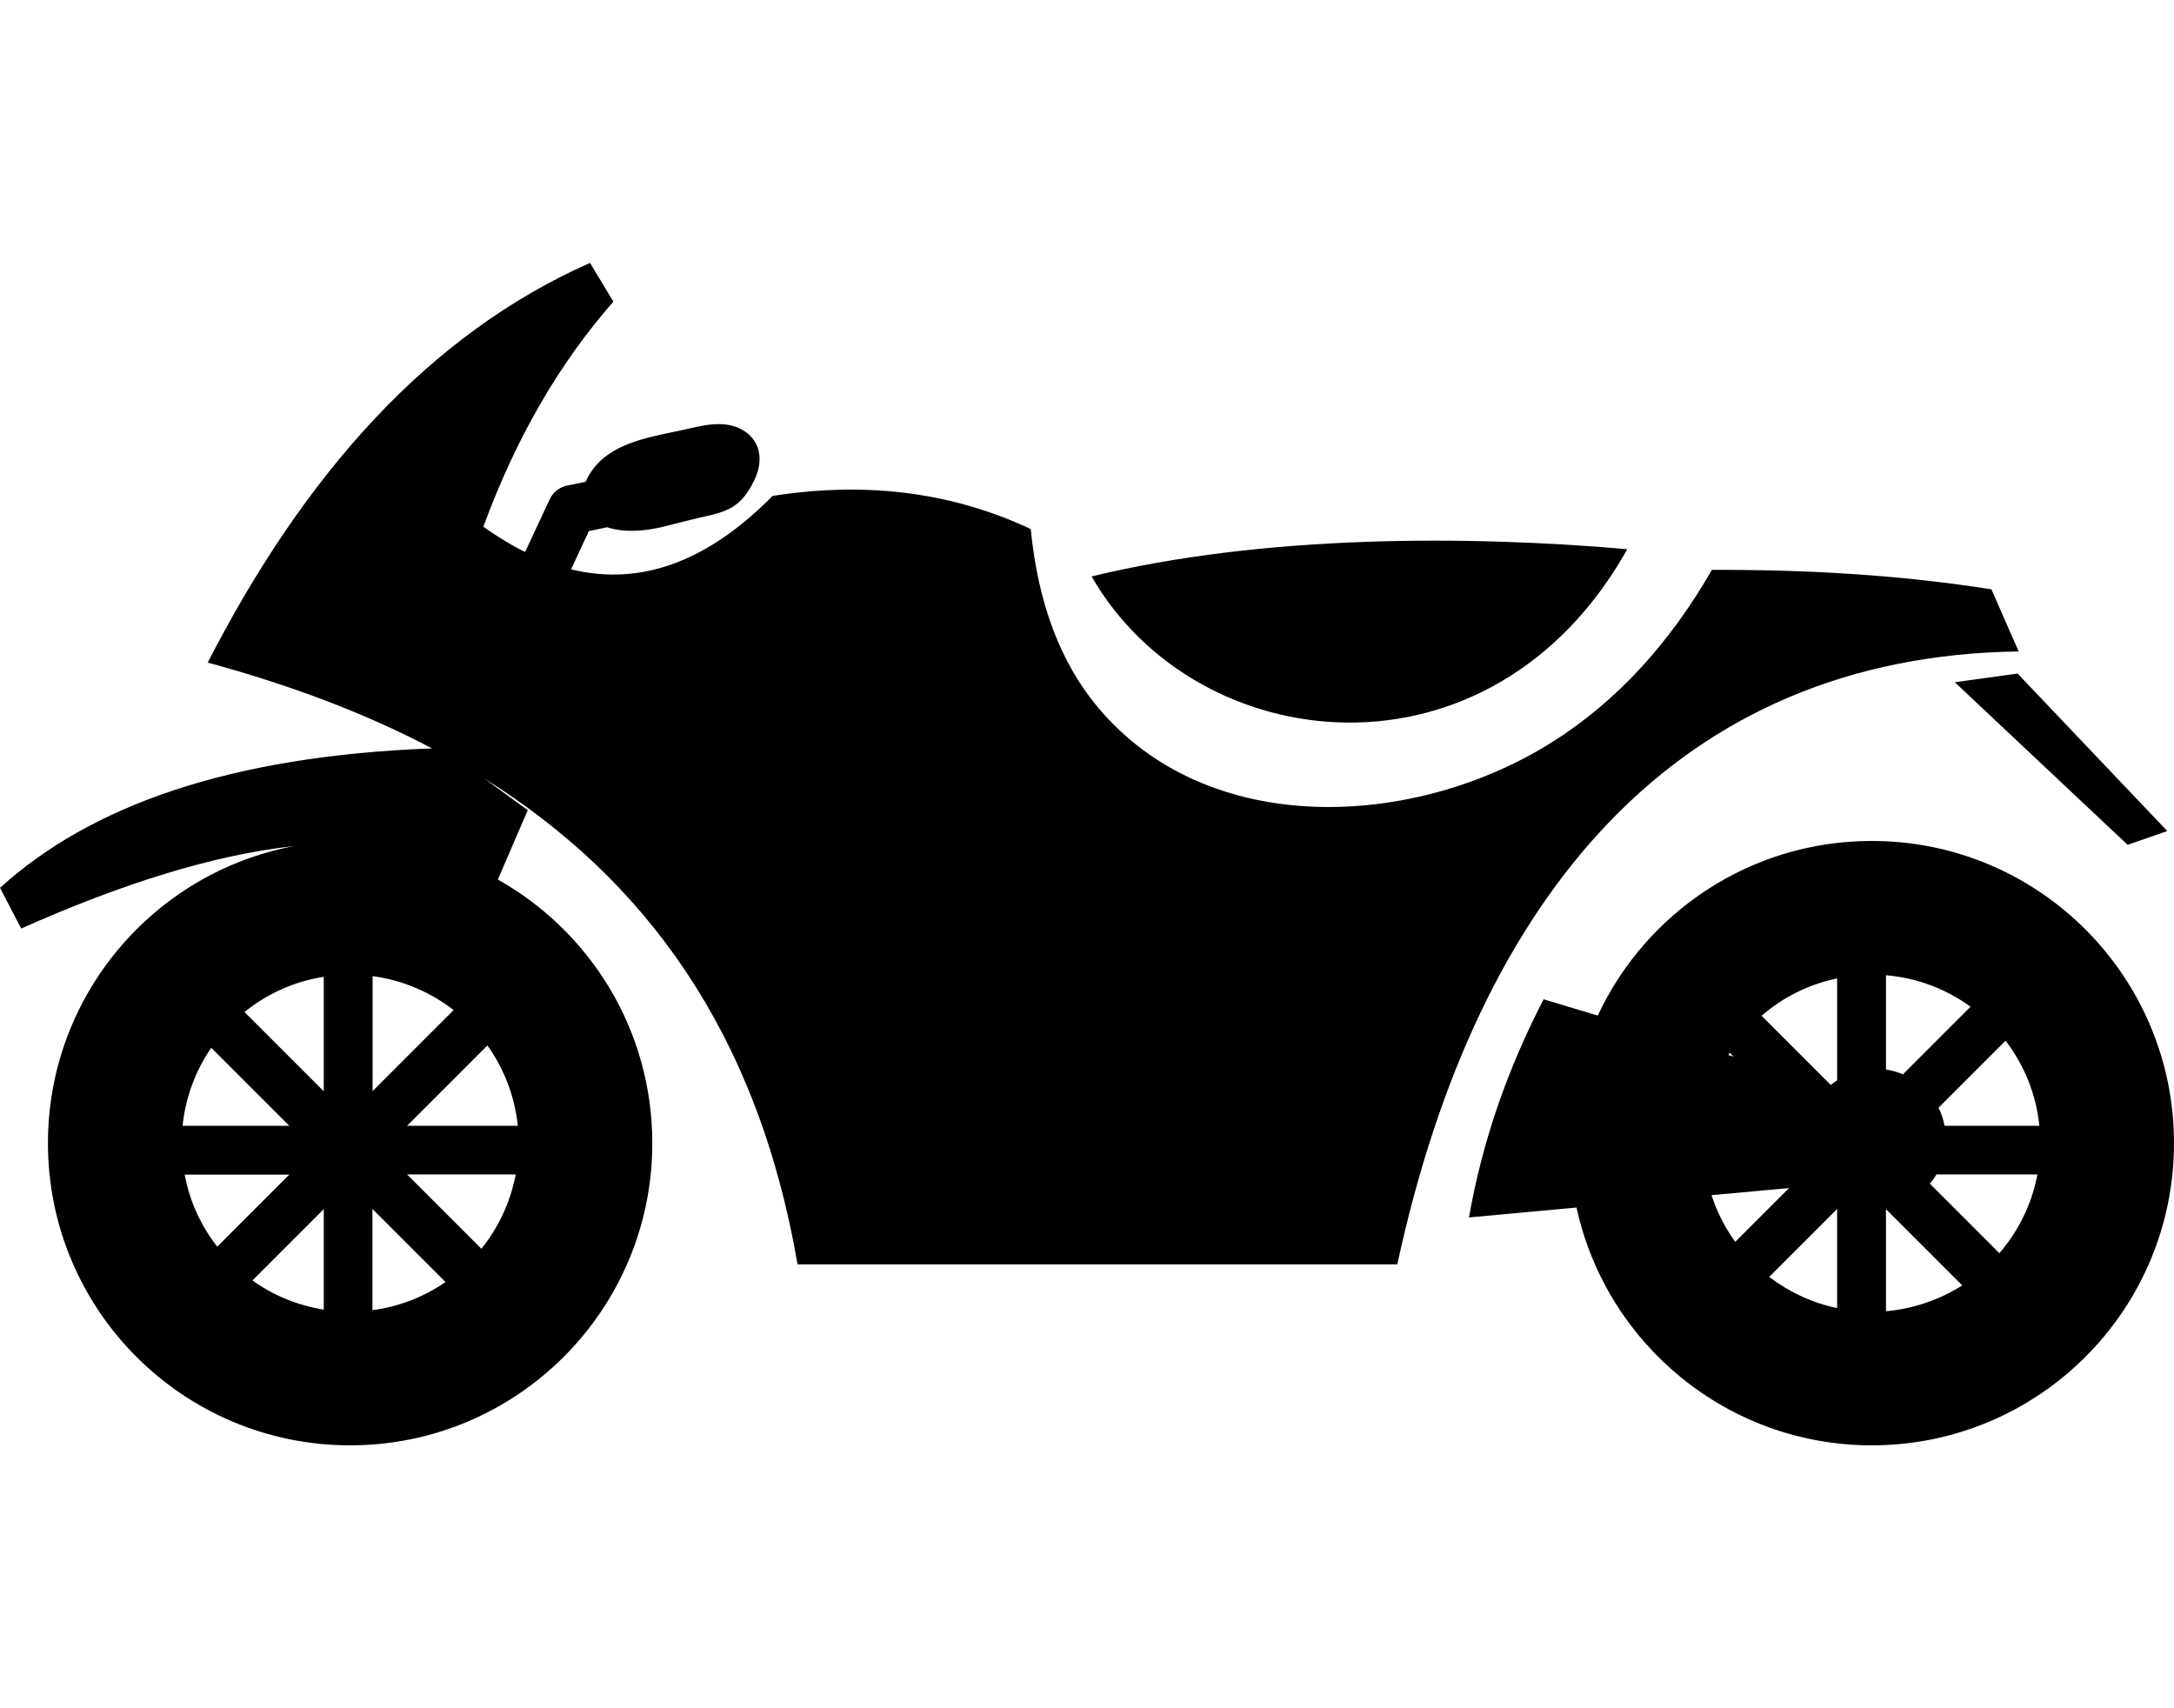 <svg width="112" height="88" version="1.1" id="Layer_1" xmlns="http://www.w3.org/2000/svg"
     x="0px" y="0px" viewBox="0 0 122.88 66.83" style="enable-background:new 0 0 122.88 66.83" xml:space="preserve"><style type="text/css">.st0{fill-rule:evenodd;clip-rule:evenodd;}</style><g><path class="st0" d="M61.7,17.72c9.72-2.36,21.24-2.33,30.28-1.54C84.25,29.95,67.62,28.03,61.7,17.72L61.7,17.72z M25.18,57.6 l-4.13-4.13v5.72C22.58,58.99,23.98,58.43,25.18,57.6L25.18,57.6z M18.3,59.16v-5.68l-4.03,4.03 C15.44,58.35,16.81,58.92,18.3,59.16L18.3,59.16z M12.28,55.6l4.07-4.07h-5.91C10.72,53.04,11.36,54.43,12.28,55.6L12.28,55.6z M10.32,48.77h6.03l-4.41-4.41C11.06,45.64,10.49,47.14,10.32,48.77L10.32,48.77z M13.82,42.34l4.48,4.48v-6.47 C16.62,40.61,15.09,41.31,13.82,42.34L13.82,42.34z M21.06,40.31v6.5l4.58-4.58C24.34,41.22,22.77,40.54,21.06,40.31L21.06,40.31z M27.55,44.23l-4.54,4.54h6.26C29.09,47.08,28.48,45.53,27.55,44.23L27.55,44.23z M29.15,51.52h-6.14l4.2,4.2 C28.17,54.53,28.85,53.09,29.15,51.52L29.15,51.52z M110.91,57.79l-4.31-4.31v5.77C108.18,59.11,109.65,58.59,110.91,57.79 L110.91,57.79z M103.84,59.07v-5.6l-3.84,3.84C101.12,58.16,102.42,58.78,103.84,59.07L103.84,59.07z M98.08,55.33l3.04-3.04 l-4.38,0.4C97.05,53.65,97.51,54.54,98.08,55.33L98.08,55.33z M97.99,44.86l-0.22-0.22l-0.08,0.13L97.99,44.86L97.99,44.86z M99.57,42.55l3.91,3.91c0.11-0.09,0.23-0.18,0.36-0.26v-5.76C102.23,40.77,100.77,41.51,99.57,42.55L99.57,42.55z M106.6,40.26 v5.33c0.33,0.05,0.65,0.14,0.96,0.27l3.82-3.82C110.02,41.05,108.38,40.41,106.6,40.26L106.6,40.26z M113.36,43.96l-3.79,3.79 c0.16,0.32,0.28,0.66,0.34,1.02h5.36C115.09,46.97,114.4,45.32,113.36,43.96L113.36,43.96z M115.16,51.52h-5.71 c-0.11,0.19-0.23,0.36-0.37,0.52l3.93,3.93C114.08,54.73,114.84,53.21,115.16,51.52L115.16,51.52z M41.6,9.27 c1.16,0.42,1.71,1.57,1.05,2.98c-0.89,1.89-1.88,1.83-3.69,2.29l-1.15,0.29c-1.47,0.4-2.66,0.39-3.49,0.11l-1.04,0.22l-1,2.16 c4.1,1,7.87-0.59,11.39-4.15c5.05-0.79,9.93-0.31,14.59,1.87c0.42,4.29,1.72,7.56,3.73,10c6.25,7.56,17.94,6.94,25.7,2.07 c3.65-2.29,6.66-5.57,9.07-9.76c5.34-0.02,10.62,0.28,15.8,1.1l1.54,3.51C94.89,22.22,83.5,35.66,78.98,56.6H45.08 c-2.27-13.18-8.66-21.8-17.72-27.47l2.47,1.8l-1.69,3.92c5.21,2.93,8.73,8.5,8.73,14.9c0,9.43-7.65,17.08-17.08,17.08 S2.71,59.19,2.71,49.75c0-8.35,6-15.31,13.92-16.79c-4.53,0.49-9.71,2.11-15.43,4.66L0,35.32c5.1-4.62,12.93-7.45,24.42-7.88 c-3.85-2.03-8.11-3.61-12.68-4.85C17.25,11.86,24.28,4.01,33.35,0l1.32,2.19c-3.04,3.46-5.5,7.68-7.35,12.72 c0.8,0.57,1.59,1.05,2.36,1.43l1.39-2.98c0.21-0.44,0.62-0.73,1.07-0.79l0.96-0.2c0.04-0.1,0.1-0.21,0.16-0.32 c0.95-1.68,2.9-2.1,4.77-2.49C39.18,9.35,40.47,8.86,41.6,9.27L41.6,9.27z M110.49,23.7l3.55-0.49l8.46,8.9l-2.24,0.78L110.49,23.7 L110.49,23.7z M105.8,32.67c9.43,0,17.08,7.65,17.08,17.08c0,9.43-7.65,17.08-17.08,17.08c-8.18,0-15.02-5.76-16.69-13.44 l-6.08,0.56c0.77-4.4,2.23-8.49,4.22-12.33l3.06,0.92C93.03,36.71,98.94,32.67,105.8,32.67L105.8,32.67z"/></g></svg>